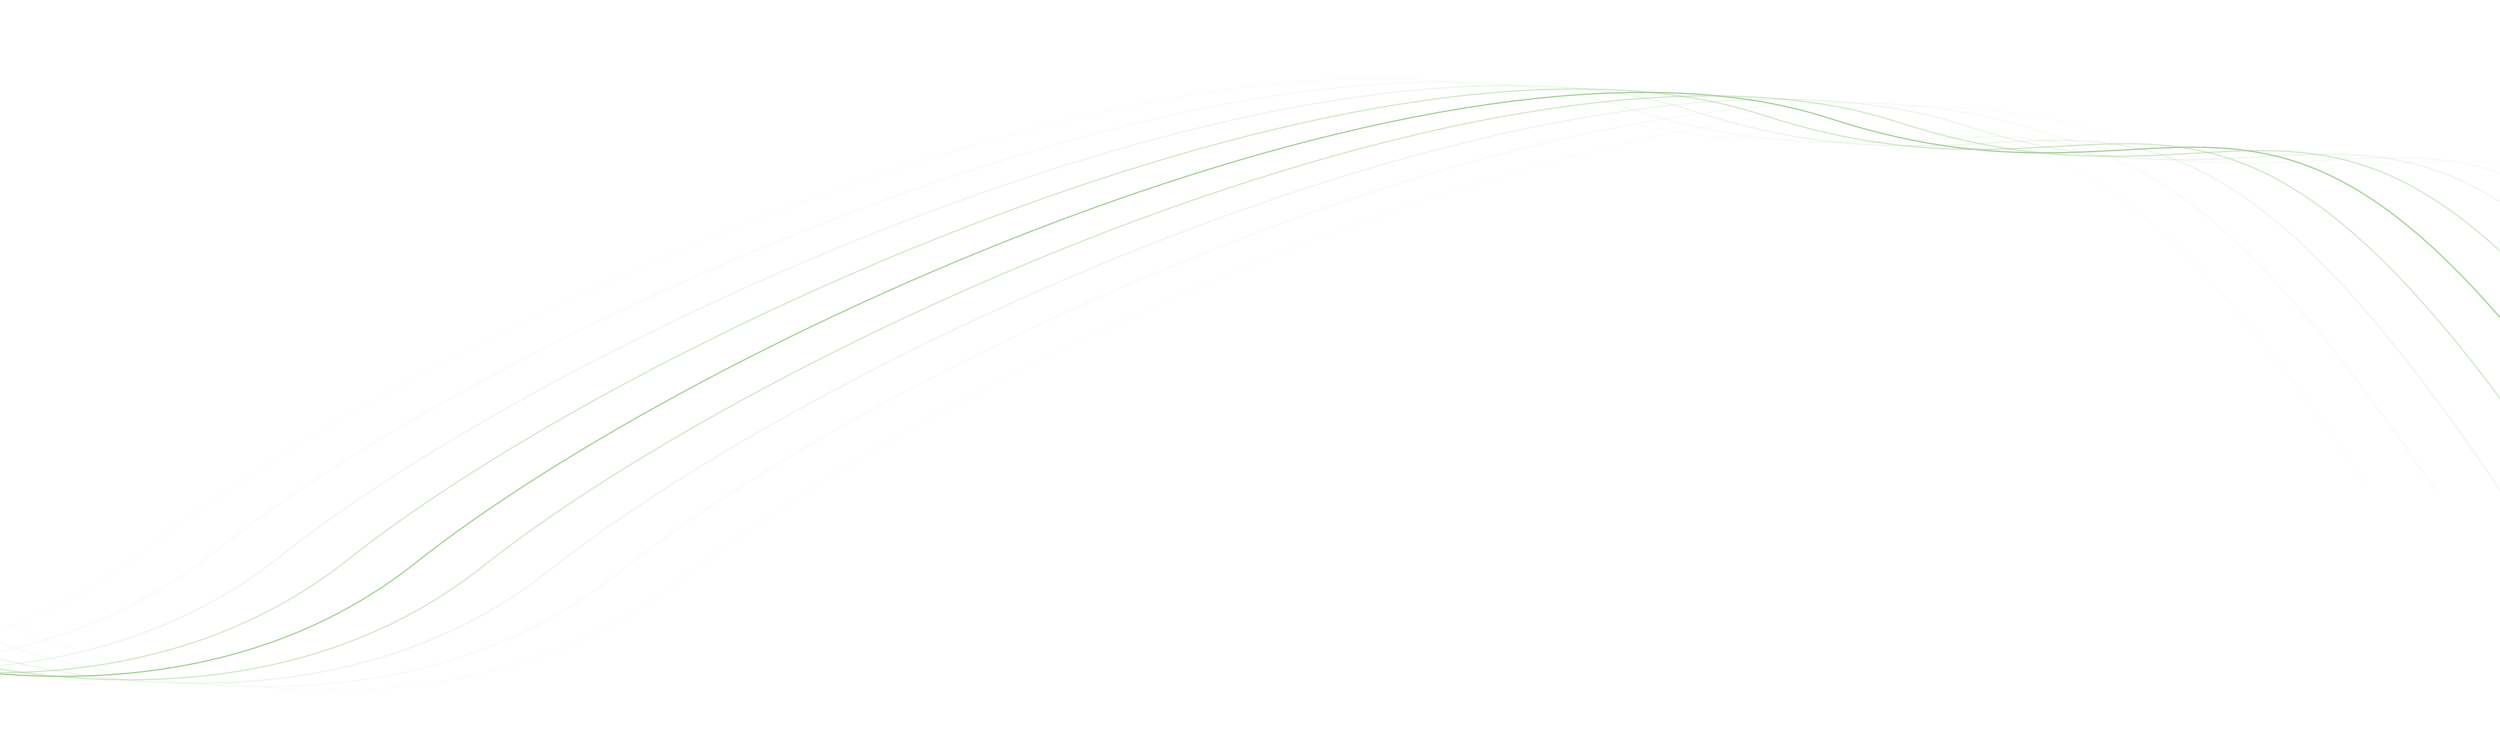 <svg width="1920" height="564" viewBox="0 0 1920 564" fill="none" xmlns="http://www.w3.org/2000/svg">
<g opacity="0.7">
<path d="M-198.158 469.362C-97.863 514.284 145.981 569.785 318.992 432.414C535.256 260.701 1114.52 -3.752 1404.94 90.866C1695.36 185.484 1741.26 -38.32 2025.73 385.035" stroke="#7CBE69"/>
<path opacity="0.5" d="M-146.437 472.021C-46.142 516.942 197.702 572.443 370.713 435.072C586.977 263.36 1166.24 -1.094 1456.66 93.524C1747.08 188.142 1792.98 -35.662 2077.45 387.693" stroke="#7CBE69"/>
<path opacity="0.2" d="M-94.716 474.679C5.579 519.6 249.423 575.101 422.434 437.73C638.699 266.018 1217.96 1.564 1508.38 96.182C1798.8 190.8 1844.7 -33.004 2129.17 390.351" stroke="#7CBE69"/>
<path opacity="0.1" d="M-42.995 477.337C57.301 522.258 301.144 577.759 474.156 440.388C690.42 268.676 1269.68 4.222 1560.1 98.84C1850.52 193.458 1896.42 -30.346 2180.89 393.009" stroke="#7CBE69"/>
<path opacity="0.04" d="M8.726 479.995C109.022 524.916 352.865 580.417 525.877 443.047C742.141 271.334 1321.4 6.88 1611.82 101.498C1902.24 196.116 1948.14 -27.688 2232.62 395.667" stroke="#7CBE69"/>
<path opacity="0.5" d="M-249.88 466.705C-149.584 511.626 94.26 567.127 267.271 429.756C483.535 258.043 1062.8 -6.41 1353.22 88.208C1643.64 182.826 1689.54 -40.978 1974.01 382.377" stroke="#7CBE69"/>
<path opacity="0.2" d="M-301.601 464.047C-201.305 508.968 42.538 564.469 215.55 427.098C431.814 255.385 1011.08 -9.068 1301.5 85.55C1591.91 180.168 1637.81 -43.636 1922.29 379.719" stroke="#7CBE69"/>
<path opacity="0.1" d="M-353.322 461.389C-253.026 506.31 -9.183 561.811 163.829 424.44C380.093 252.728 959.357 -11.726 1249.77 82.892C1540.19 177.51 1586.09 -46.294 1870.57 377.061" stroke="#7CBE69"/>
<path opacity="0.05" d="M-405.043 458.73C-304.748 503.651 -60.904 559.152 112.107 421.781C328.372 250.069 907.636 -14.385 1198.05 80.233C1488.47 174.851 1534.37 -48.953 1818.85 374.402" stroke="#7CBE69"/>
</g>
</svg>
